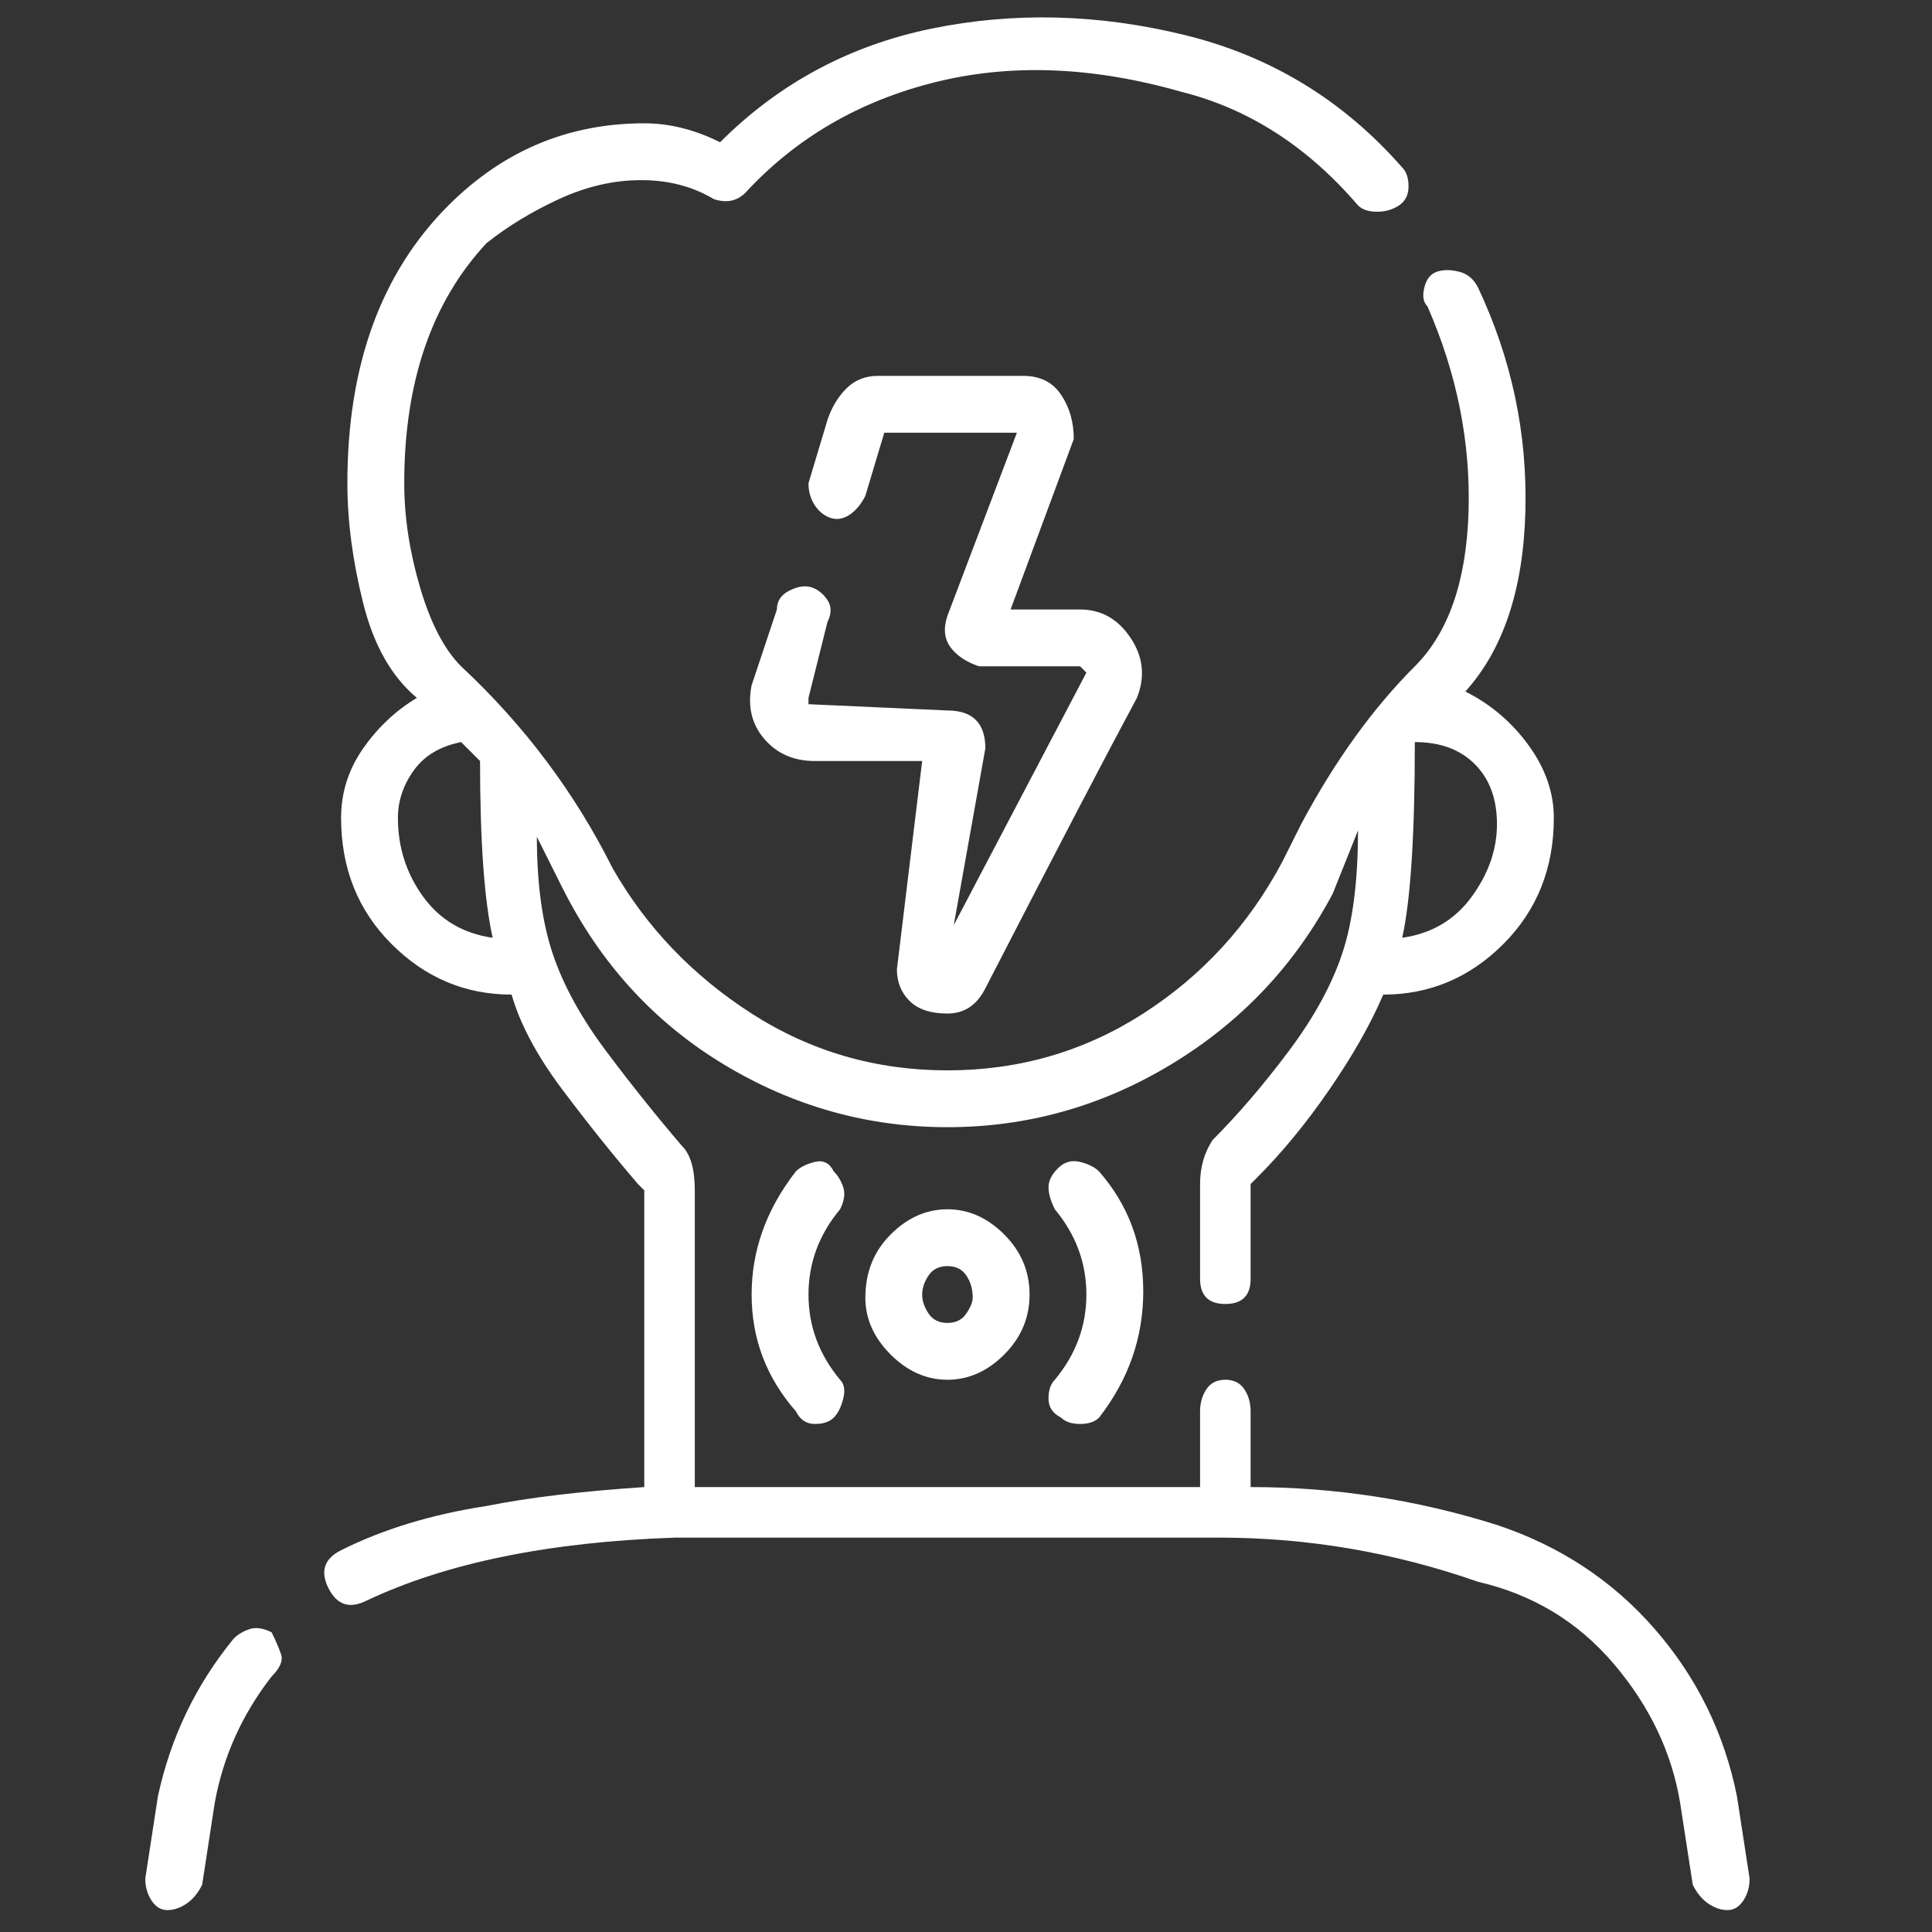 <svg width="51" height="51" viewBox="0 0 51 51" fill="none" xmlns="http://www.w3.org/2000/svg">
<rect x="0" y="0" width="51" height="51" fill="#333333" stroke="none"/>
<path d="M7.17 43.089C6.947 42.977 6.753 42.95 6.586 43.005C6.419 43.061 6.28 43.144 6.169 43.255C5.169 44.477 4.502 45.866 4.168 47.422L3.835 49.589C3.835 49.811 3.891 50.005 4.002 50.172C4.113 50.339 4.252 50.422 4.419 50.422C4.585 50.422 4.752 50.366 4.919 50.255C5.085 50.144 5.224 49.977 5.336 49.755L5.669 47.589C5.891 46.366 6.392 45.255 7.17 44.255C7.392 44.033 7.475 43.839 7.42 43.672C7.364 43.505 7.281 43.311 7.17 43.089ZM46.185 49.589L45.852 47.422C45.518 45.755 44.796 44.283 43.684 43.005C42.573 41.727 41.183 40.811 39.516 40.255C37.404 39.589 35.236 39.255 33.013 39.255V37.255C33.013 37.033 32.958 36.839 32.847 36.672C32.735 36.505 32.569 36.422 32.346 36.422C32.124 36.422 31.957 36.505 31.846 36.672C31.735 36.839 31.679 37.033 31.679 37.255V39.255H18.341V31.422C18.341 30.866 18.23 30.477 18.007 30.255C17.34 29.477 16.673 28.644 16.006 27.755C15.34 26.866 14.867 26.005 14.589 25.172C14.311 24.339 14.172 23.311 14.172 22.089L14.839 23.422C15.84 25.422 17.257 26.977 19.091 28.089C20.925 29.2 22.898 29.755 25.01 29.755C27.122 29.755 29.095 29.2 30.929 28.089C32.763 26.977 34.18 25.477 35.181 23.589L35.848 21.922C35.848 23.255 35.709 24.339 35.431 25.172C35.153 26.005 34.681 26.866 34.014 27.755C33.347 28.644 32.68 29.422 32.013 30.089C31.791 30.422 31.679 30.811 31.679 31.255V33.755C31.679 33.977 31.735 34.144 31.846 34.255C31.957 34.366 32.124 34.422 32.346 34.422C32.569 34.422 32.735 34.366 32.847 34.255C32.958 34.144 33.013 33.977 33.013 33.755V31.255L33.18 31.089C33.847 30.422 34.486 29.644 35.097 28.755C35.709 27.866 36.181 27.033 36.515 26.255C37.737 26.255 38.793 25.811 39.683 24.922C40.572 24.033 41.017 22.922 41.017 21.589C41.017 20.922 40.794 20.283 40.35 19.672C39.905 19.061 39.349 18.589 38.682 18.255C39.683 17.144 40.211 15.561 40.266 13.505C40.322 11.45 39.905 9.477 39.016 7.589C38.904 7.366 38.738 7.228 38.516 7.172C38.293 7.116 38.099 7.116 37.932 7.172C37.765 7.228 37.654 7.366 37.599 7.589C37.543 7.811 37.571 7.978 37.682 8.089C38.46 9.866 38.821 11.672 38.766 13.505C38.71 15.339 38.238 16.7 37.348 17.589C36.237 18.7 35.236 20.089 34.347 21.755L33.847 22.755C32.958 24.422 31.735 25.755 30.179 26.755C28.623 27.755 26.9 28.255 25.01 28.255C23.12 28.255 21.398 27.755 19.841 26.755C18.285 25.755 17.062 24.477 16.173 22.922C15.173 20.922 13.839 19.144 12.172 17.589C11.727 17.144 11.366 16.45 11.088 15.505C10.81 14.561 10.671 13.644 10.671 12.755C10.671 10.089 11.393 7.978 12.839 6.422C13.394 5.978 14.034 5.589 14.756 5.255C15.479 4.922 16.201 4.755 16.924 4.755C17.646 4.755 18.285 4.922 18.841 5.255C19.174 5.366 19.452 5.311 19.675 5.089C21.009 3.644 22.676 2.672 24.677 2.172C26.677 1.672 28.845 1.755 31.179 2.422C32.958 2.866 34.514 3.866 35.848 5.422C35.959 5.533 36.126 5.589 36.348 5.589C36.57 5.589 36.765 5.533 36.931 5.422C37.098 5.311 37.182 5.144 37.182 4.922C37.182 4.7 37.126 4.533 37.015 4.422C35.459 2.644 33.541 1.478 31.263 0.922C28.984 0.366 26.761 0.311 24.593 0.755C22.426 1.2 20.564 2.2 19.008 3.755C18.341 3.422 17.674 3.255 17.007 3.255C15.006 3.255 13.283 3.978 11.838 5.422C10.06 7.2 9.17 9.644 9.17 12.755C9.17 13.755 9.309 14.811 9.587 15.922C9.865 17.033 10.338 17.866 11.005 18.422C10.449 18.755 9.976 19.2 9.587 19.755C9.198 20.311 9.004 20.922 9.004 21.589C9.004 22.922 9.448 24.033 10.338 24.922C11.227 25.811 12.283 26.255 13.505 26.255C13.728 27.033 14.172 27.866 14.839 28.755C15.506 29.644 16.173 30.477 16.84 31.255L17.007 31.422V39.255C15.34 39.366 13.95 39.533 12.839 39.755C11.393 39.977 10.115 40.366 9.004 40.922C8.781 41.033 8.642 41.172 8.587 41.339C8.531 41.505 8.559 41.7 8.67 41.922C8.781 42.144 8.92 42.283 9.087 42.339C9.254 42.394 9.448 42.366 9.671 42.255C11.783 41.255 14.506 40.7 17.841 40.589H32.18C34.514 40.589 36.793 40.977 39.016 41.755C40.461 42.089 41.656 42.811 42.6 43.922C43.545 45.033 44.129 46.255 44.351 47.589L44.685 49.755C44.796 49.977 44.935 50.144 45.102 50.255C45.268 50.366 45.435 50.422 45.602 50.422C45.768 50.422 45.907 50.339 46.019 50.172C46.13 50.005 46.185 49.811 46.185 49.589ZM37.348 19.589C38.015 19.589 38.543 19.783 38.932 20.172C39.321 20.561 39.516 21.089 39.516 21.755C39.516 22.422 39.294 23.061 38.849 23.672C38.404 24.283 37.793 24.644 37.015 24.755C37.237 23.755 37.348 22.033 37.348 19.589ZM10.504 21.589C10.504 21.144 10.643 20.727 10.921 20.339C11.199 19.95 11.616 19.7 12.172 19.589L12.672 20.089C12.672 22.2 12.783 23.755 13.005 24.755C12.227 24.644 11.616 24.283 11.171 23.672C10.727 23.061 10.504 22.366 10.504 21.589ZM22.843 34.255C22.843 34.811 23.065 35.311 23.509 35.755C23.954 36.2 24.454 36.422 25.01 36.422C25.566 36.422 26.066 36.2 26.511 35.755C26.955 35.311 27.178 34.783 27.178 34.172C27.178 33.561 26.955 33.033 26.511 32.589C26.066 32.144 25.566 31.922 25.01 31.922C24.454 31.922 23.954 32.144 23.509 32.589C23.065 33.033 22.843 33.589 22.843 34.255ZM25.677 34.255C25.677 34.366 25.622 34.505 25.51 34.672C25.399 34.839 25.232 34.922 25.01 34.922C24.788 34.922 24.621 34.839 24.51 34.672C24.399 34.505 24.343 34.339 24.343 34.172C24.343 34.005 24.399 33.839 24.51 33.672C24.621 33.505 24.788 33.422 25.01 33.422C25.232 33.422 25.399 33.505 25.51 33.672C25.622 33.839 25.677 34.033 25.677 34.255ZM28.011 37.422C28.122 37.533 28.289 37.589 28.512 37.589C28.734 37.589 28.901 37.533 29.012 37.422C29.79 36.422 30.179 35.311 30.179 34.089C30.179 32.866 29.79 31.811 29.012 30.922C28.901 30.811 28.734 30.727 28.512 30.672C28.289 30.616 28.095 30.672 27.928 30.839C27.761 31.005 27.678 31.172 27.678 31.339C27.678 31.505 27.733 31.7 27.845 31.922C28.4 32.589 28.678 33.339 28.678 34.172C28.678 35.005 28.4 35.755 27.845 36.422C27.733 36.533 27.678 36.7 27.678 36.922C27.678 37.144 27.789 37.311 28.011 37.422ZM22.009 30.922C21.898 30.7 21.731 30.616 21.509 30.672C21.286 30.727 21.12 30.811 21.009 30.922C20.23 31.922 19.841 33.005 19.841 34.172C19.841 35.339 20.23 36.366 21.009 37.255C21.12 37.477 21.286 37.589 21.509 37.589C21.731 37.589 21.898 37.533 22.009 37.422C22.12 37.311 22.203 37.144 22.259 36.922C22.315 36.7 22.287 36.533 22.176 36.422C21.62 35.755 21.342 35.005 21.342 34.172C21.342 33.339 21.62 32.589 22.176 31.922C22.287 31.7 22.315 31.505 22.259 31.339C22.203 31.172 22.12 31.033 22.009 30.922ZM24.343 20.089L23.676 25.589C23.676 25.922 23.787 26.2 24.01 26.422C24.232 26.644 24.566 26.755 25.01 26.755C25.455 26.755 25.788 26.533 26.011 26.089C27.9 22.422 29.234 19.866 30.012 18.422C30.234 17.866 30.179 17.339 29.845 16.839C29.512 16.339 29.067 16.089 28.512 16.089H26.677L28.345 11.589C28.345 11.144 28.234 10.755 28.011 10.422C27.789 10.089 27.456 9.922 27.011 9.922H23.176C22.843 9.922 22.565 10.033 22.342 10.255C22.12 10.477 21.953 10.755 21.842 11.089L21.342 12.755C21.342 12.977 21.398 13.172 21.509 13.339C21.62 13.505 21.759 13.616 21.925 13.672C22.092 13.727 22.259 13.7 22.426 13.589C22.593 13.477 22.731 13.311 22.843 13.089L23.343 11.422H26.844L25.01 16.255C24.899 16.589 24.927 16.866 25.093 17.089C25.26 17.311 25.51 17.477 25.844 17.589H28.512C28.512 17.589 28.539 17.616 28.595 17.672C28.65 17.727 28.678 17.755 28.678 17.755L25.177 24.422L26.011 19.755C26.011 19.422 25.927 19.172 25.76 19.005C25.594 18.839 25.344 18.755 25.01 18.755L21.342 18.589V18.422L21.842 16.422C21.953 16.2 21.953 16.005 21.842 15.839C21.731 15.672 21.592 15.561 21.425 15.505C21.259 15.45 21.064 15.477 20.842 15.589C20.619 15.7 20.508 15.866 20.508 16.089L19.841 18.089C19.73 18.644 19.841 19.116 20.175 19.505C20.508 19.894 20.953 20.089 21.509 20.089H24.343Z" fill="white"/>
</svg>
